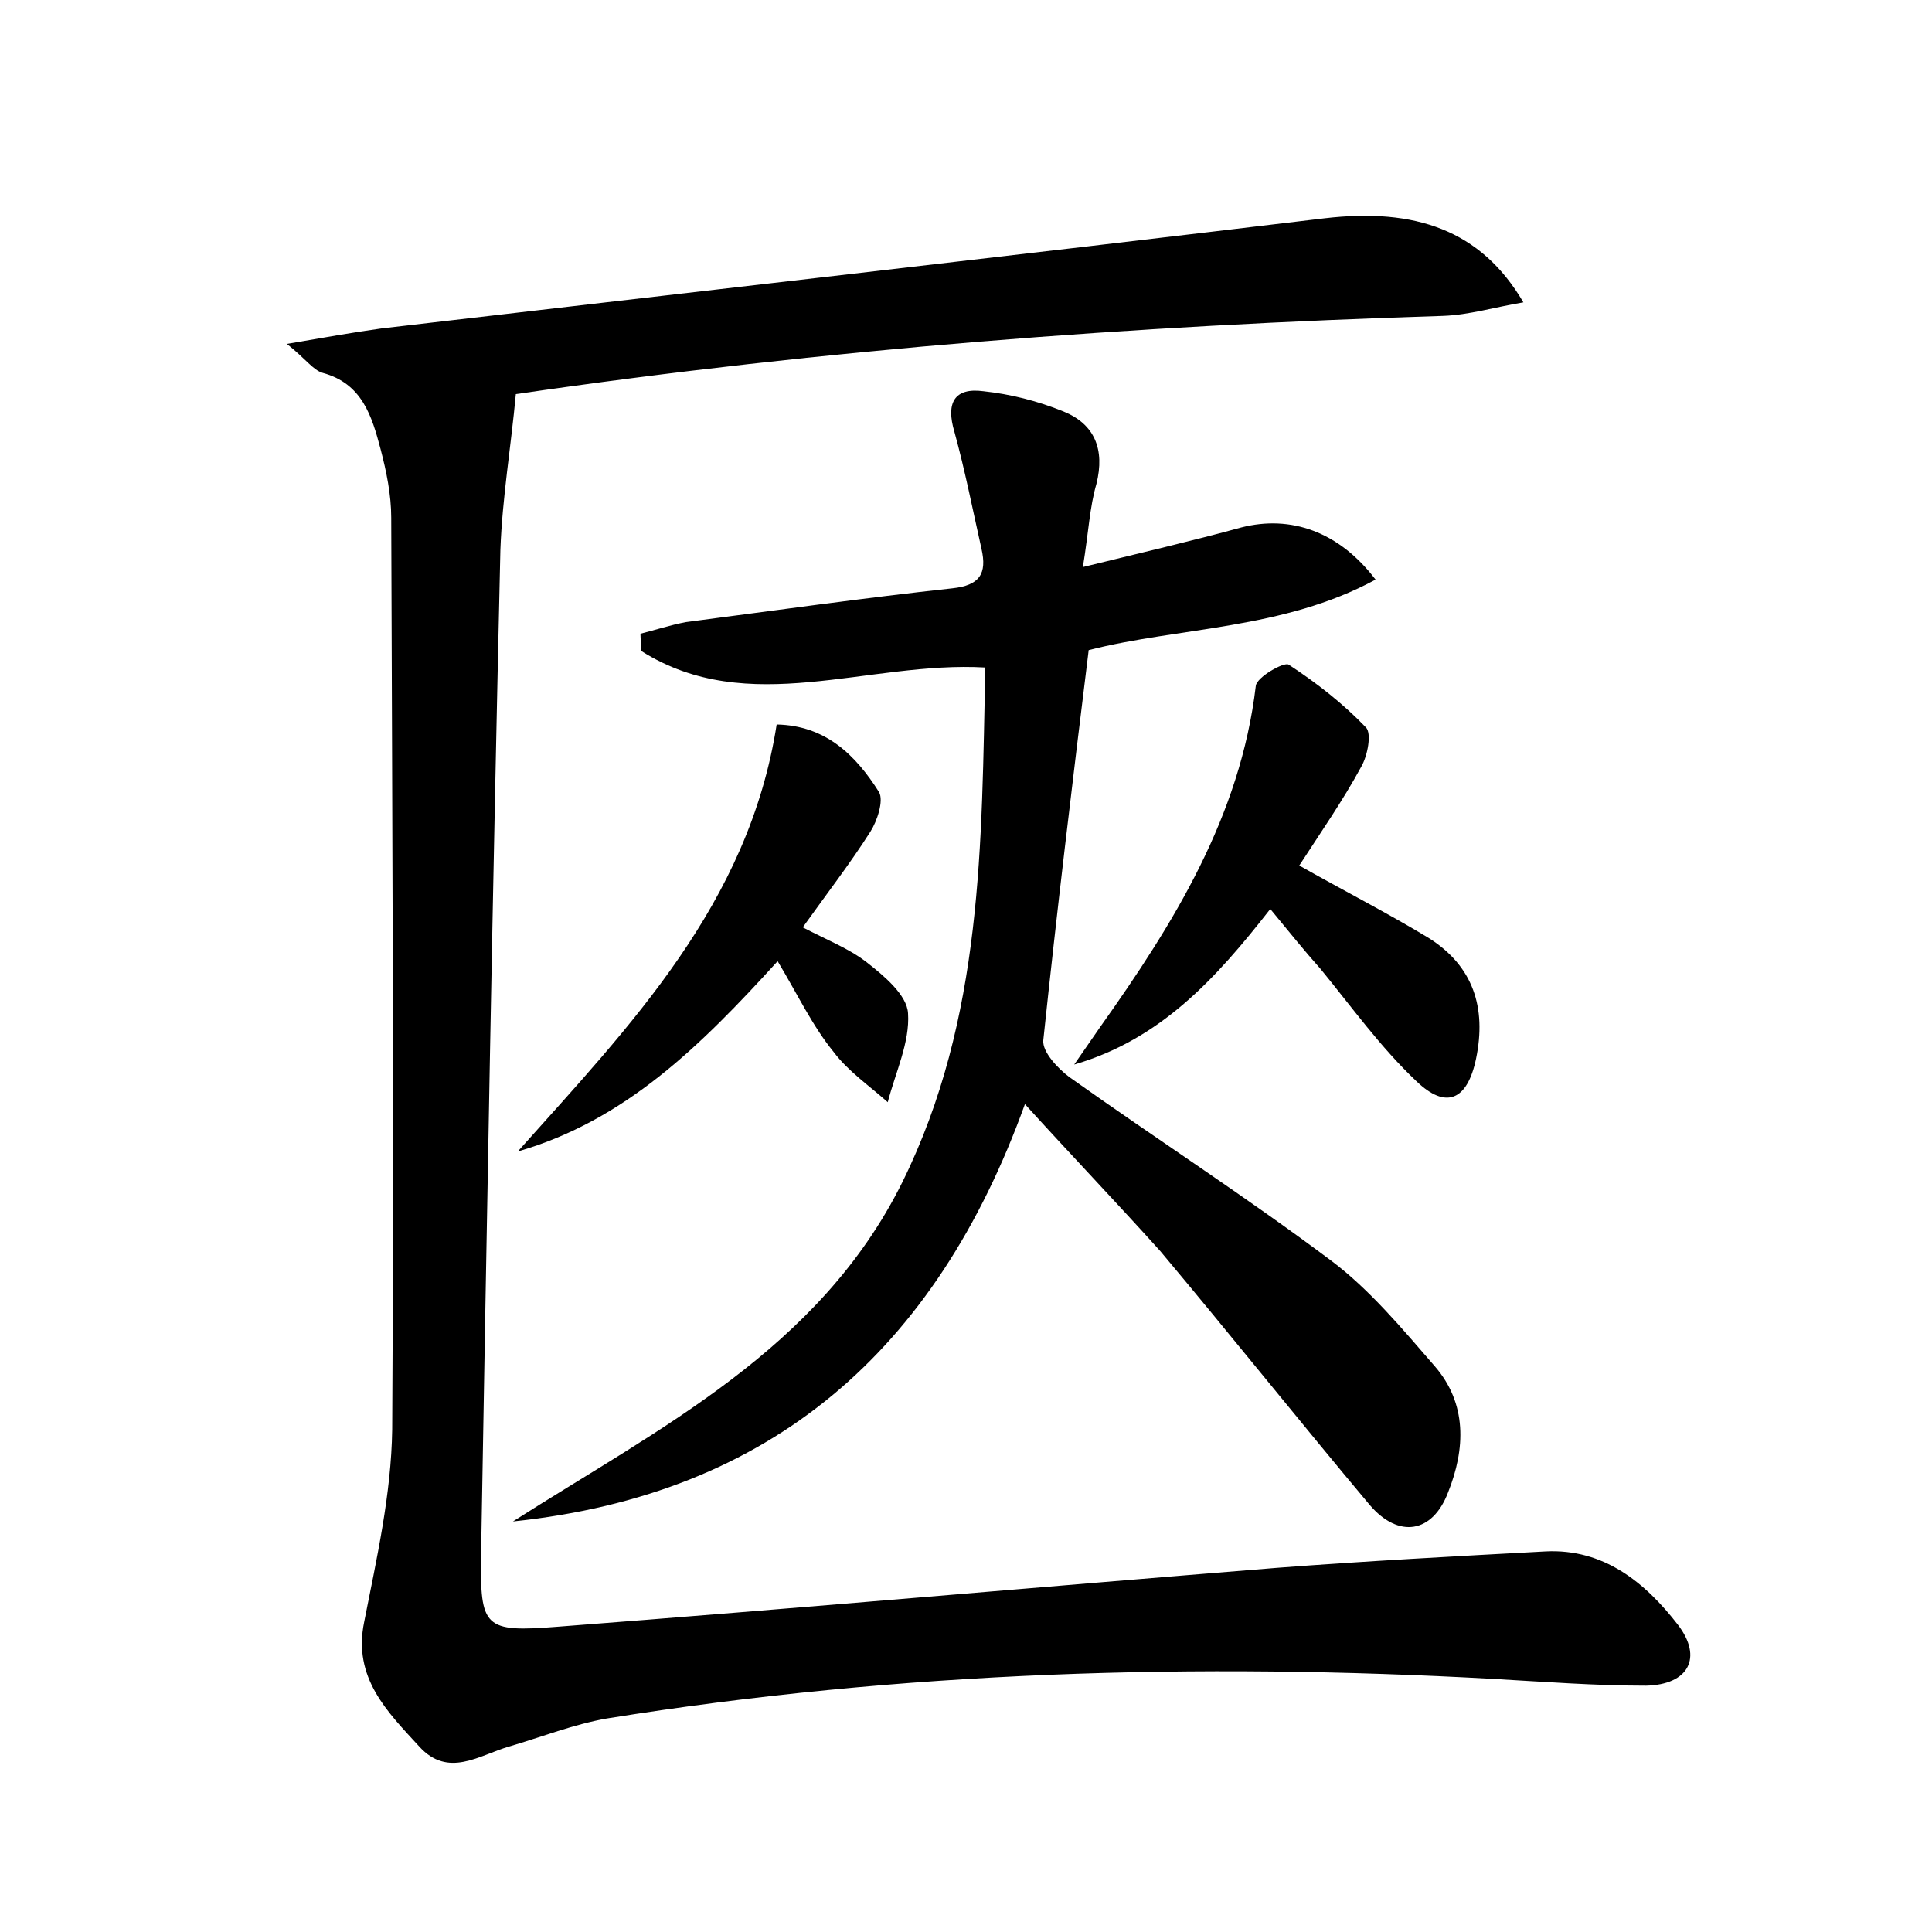 <?xml version="1.0" encoding="utf-8"?>
<!-- Generator: Adobe Illustrator 22.0.0, SVG Export Plug-In . SVG Version: 6.00 Build 0)  -->
<svg version="1.1" id="图层_1" xmlns="http://www.w3.org/2000/svg" xmlns:xlink="http://www.w3.org/1999/xlink" x="0px" y="0px"
	 viewBox="0 0 200 200" style="enable-background:new 0 0 200 200;" xml:space="preserve">
<style type="text/css">
	.st0{fill:#FFFFFF;}
</style>
<g>
	
	<path d="M29.7,35.6c4.1-0.7,6.9-1.2,9.8-1.6c32.5-3.8,65.1-7.5,97.6-11.4c9.4-1.1,16.2,1.2,20.6,8.7c-3,0.5-5.6,1.3-8.3,1.4
		c-32,1-63.8,3.4-96,8.1c-0.5,5.4-1.4,10.7-1.6,16.1c-0.8,34.7-1.4,69.4-2,104.1c-0.1,7.5,0.3,8,7.9,7.4c24.8-1.9,49.7-4.1,74.5-6.1
		c9.2-0.7,18.5-1.2,27.8-1.7c6-0.3,10.3,3.2,13.7,7.6c2.6,3.4,1.1,6.2-3.3,6.3c-5.3,0-10.5-0.4-15.8-0.7
		c-30.7-1.7-61.3-0.8-91.8,4.1c-3.4,0.6-6.7,1.9-10.1,2.9c-3.1,0.9-6.3,3.3-9.3,0c-3.3-3.6-6.9-7.1-5.7-12.9
		c1.3-6.6,2.8-13.2,2.9-19.9c0.2-31.5,0-62.9-0.1-94.4c0-2.4-0.5-4.8-1.1-7.1c-0.9-3.4-1.9-6.8-6-7.9C32.4,38.3,31.7,37.2,29.7,35.6
		z"/>
	<path d="M106.1,114.3c-9.2,25.5-26.2,40.4-53,43.2c15.2-9.7,31.7-17.8,40.3-35.1c8.4-17,8.2-35.1,8.6-53.3
		c-12.2-0.7-24.5,5.3-35.6-1.7c0-0.6-0.1-1.2-0.1-1.8c1.6-0.4,3.1-0.9,4.7-1.2c9.2-1.2,18.4-2.5,27.6-3.5c2.8-0.3,3.6-1.5,3-4.1
		c-0.9-4-1.7-8.1-2.8-12.1c-0.9-3,0-4.6,3-4.2c2.8,0.3,5.6,1,8.3,2.1c3.2,1.3,4.3,3.9,3.4,7.5c-0.7,2.4-0.8,4.9-1.4,8.6
		c6.1-1.5,11.3-2.7,16.4-4.1c5.1-1.3,10.1,0.4,13.9,5.4c-9.6,5.2-20.3,4.9-29.7,7.3c-1.7,13.8-3.3,27.1-4.7,40.4
		c-0.1,1.2,1.5,2.9,2.7,3.8c9,6.4,18.3,12.4,27.1,19c4,3,7.4,7.1,10.7,10.9c3.4,3.9,3.2,8.6,1.4,13.1c-1.6,4.2-5.1,4.8-8.1,1.3
		c-7.3-8.7-14.4-17.6-21.7-26.3C115.6,124.5,111,119.7,106.1,114.3z"/>
	<path d="M131.5,94.1c-5.7,7.3-11.4,13.5-20.3,16.1c0.9-1.3,1.8-2.6,2.7-3.9c7.6-10.7,14.5-21.8,16.1-35.3c0.1-0.9,2.9-2.5,3.4-2.2
		c2.9,1.9,5.6,4,8,6.5c0.6,0.6,0.2,2.9-0.5,4.1c-1.9,3.5-4.2,6.8-6.4,10.2c4.6,2.6,9.1,4.9,13.4,7.5c4.6,2.9,6,7.2,4.9,12.5
		c-0.9,4.3-3.1,5.3-6.2,2.3c-3.7-3.5-6.7-7.7-9.9-11.6C135,98.4,133.4,96.4,131.5,94.1z"/>
	<path d="M80.5,99.5c-8,8.8-15.8,16.5-26.9,19.7c11.6-13,23.9-25.6,26.8-44.2c5.1,0.1,8.2,3.2,10.6,7c0.5,0.9-0.2,3-0.9,4.1
		c-2.1,3.3-4.5,6.4-7,9.9c2.5,1.3,4.8,2.2,6.6,3.6c1.8,1.4,4.2,3.4,4.3,5.3c0.2,3-1.3,6.1-2.1,9.2c-1.9-1.7-4.1-3.2-5.6-5.2
		C84.1,106.2,82.6,103,80.5,99.5z"/>
</g>
</svg>
